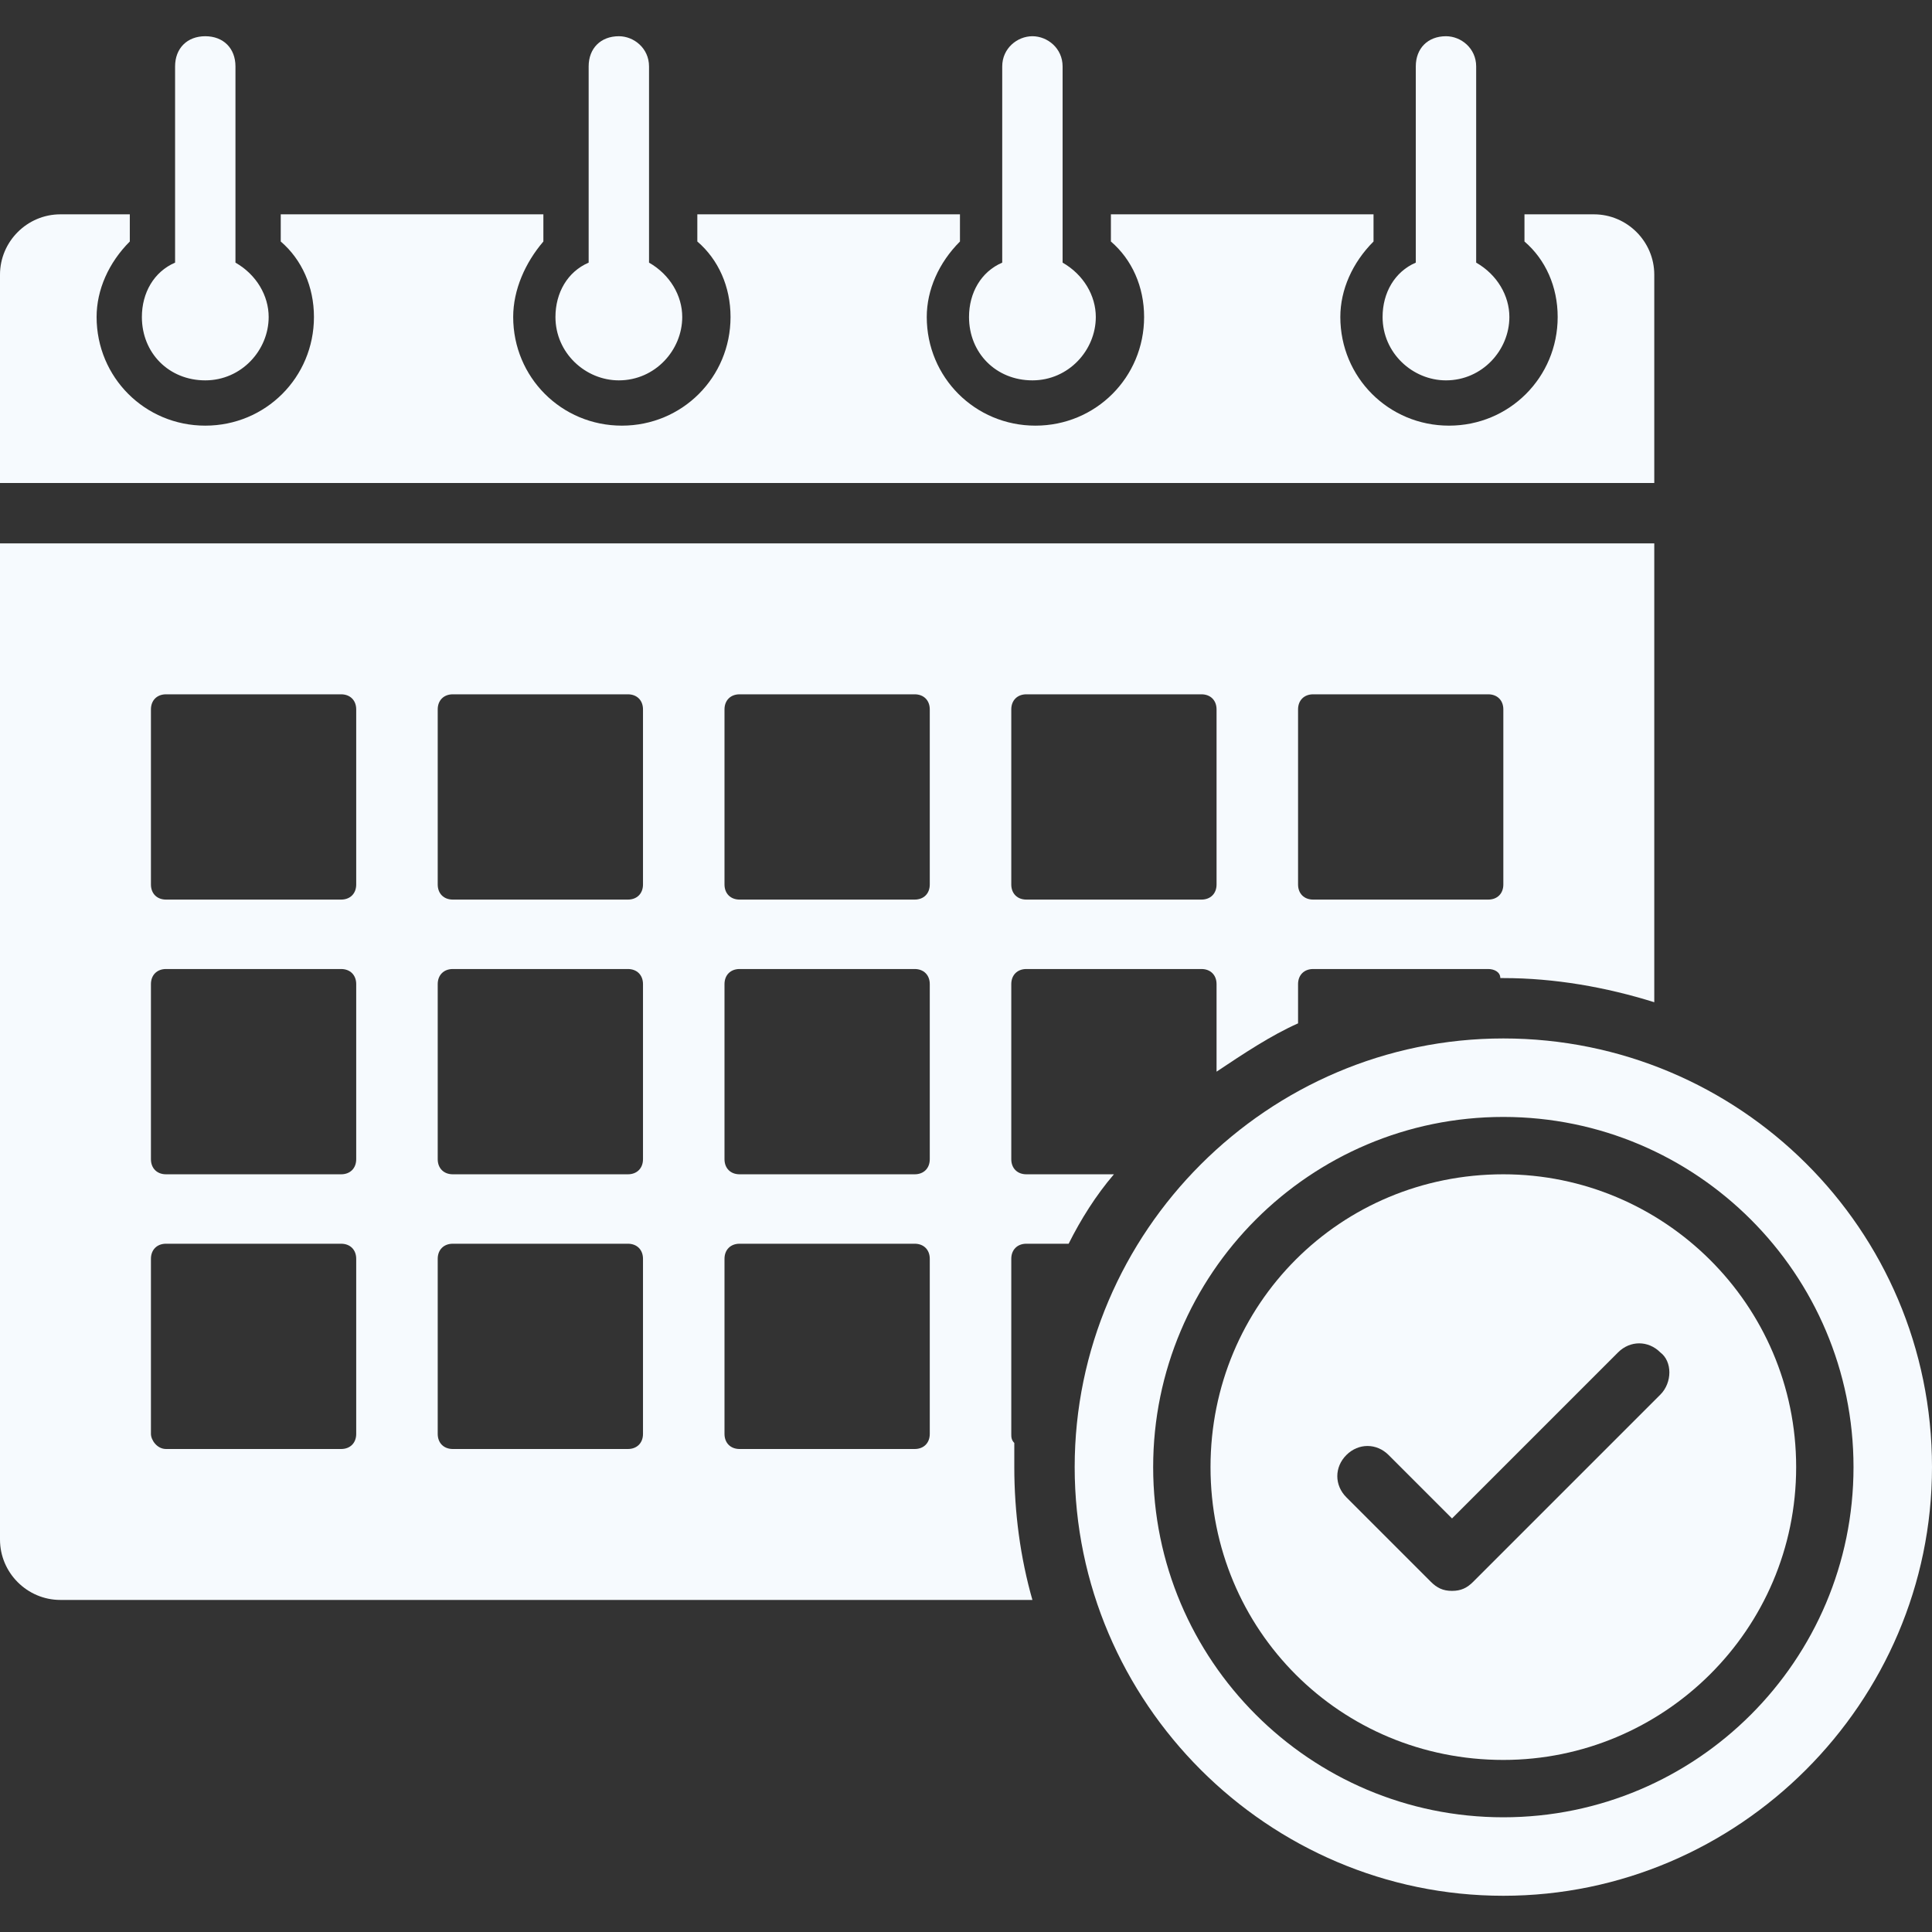 <?xml version="1.0" encoding="utf-8"?>
<!-- Generator: Adobe Illustrator 18.0.0, SVG Export Plug-In . SVG Version: 6.00 Build 0)  -->
<!DOCTYPE svg PUBLIC "-//W3C//DTD SVG 1.1//EN" "http://www.w3.org/Graphics/SVG/1.1/DTD/svg11.dtd">
<svg version="1.1" id="Layer_1" xmlns="http://www.w3.org/2000/svg" xmlns:xlink="http://www.w3.org/1999/xlink" x="0px" y="0px"
	 viewBox="0 0 64 64" enable-background="new 0 0 64 64" xml:space="preserve">
<rect x="0" y="0" width="64" height="64" fill="#333333" stroke="none"/>
<g>
	<path fill="#f6fafe" d="M54.8,9.1V16H0V9.1c0-1.1,0.9-2,2-2h2.3V8c-0.7,0.7-1.1,1.6-1.1,2.5c0,2,1.6,3.6,3.6,3.6s3.6-1.6,3.6-3.6
		c0-1-0.4-1.9-1.1-2.5V7.1H18V8C17.4,8.7,17,9.6,17,10.5c0,2,1.6,3.6,3.6,3.6c2,0,3.6-1.6,3.6-3.6c0-1-0.4-1.9-1.1-2.5V7.1h8.7V8
		c-0.7,0.7-1.1,1.6-1.1,2.5c0,2,1.6,3.6,3.6,3.6c2,0,3.6-1.6,3.6-3.6c0-1-0.4-1.9-1.1-2.5V7.1h8.7V8c-0.7,0.7-1.1,1.6-1.1,2.5
		c0,2,1.6,3.6,3.6,3.6s3.6-1.6,3.6-3.6c0-1-0.4-1.9-1.1-2.5V7.1h2.3C53.9,7.1,54.8,8,54.8,9.1z"/>
	<path fill="#f6fafe" d="M0,18v33c0,1.1,0.9,2,2,2h32.2c-0.4-1.4-0.6-2.9-0.6-4.4c0-0.3,0-0.5,0-0.8c-0.1-0.1-0.1-0.2-0.1-0.3v-5.8
		c0-0.3,0.2-0.5,0.5-0.5h1.4c0.4-0.8,0.9-1.6,1.5-2.3H34c-0.3,0-0.5-0.2-0.5-0.5v-5.8c0-0.3,0.2-0.5,0.5-0.5h5.8
		c0.3,0,0.5,0.2,0.5,0.5v2.9c0.9-0.6,1.8-1.2,2.7-1.6v-1.3c0-0.3,0.2-0.5,0.5-0.5h5.8c0.2,0,0.4,0.1,0.4,0.3h0.1
		c1.7,0,3.4,0.3,5,0.8V18H0z M11.8,47.5c0,0.3-0.2,0.5-0.5,0.5H5.5C5.2,48,5,47.7,5,47.5v-5.8c0-0.3,0.2-0.5,0.5-0.5h5.8
		c0.3,0,0.5,0.2,0.5,0.5V47.5z M11.8,38.4c0,0.3-0.2,0.5-0.5,0.5H5.5c-0.3,0-0.5-0.2-0.5-0.5v-5.8c0-0.3,0.2-0.5,0.5-0.5h5.8
		c0.3,0,0.5,0.2,0.5,0.5V38.4z M11.8,29.3c0,0.3-0.2,0.5-0.5,0.5H5.5c-0.3,0-0.5-0.2-0.5-0.5v-5.8C5,23.2,5.2,23,5.5,23h5.8
		c0.3,0,0.5,0.2,0.5,0.5V29.3z M21.3,47.5c0,0.3-0.2,0.5-0.5,0.5H15c-0.3,0-0.5-0.2-0.5-0.5v-5.8c0-0.3,0.2-0.5,0.5-0.5h5.8
		c0.3,0,0.5,0.2,0.5,0.5V47.5z M21.3,38.4c0,0.3-0.2,0.5-0.5,0.5H15c-0.3,0-0.5-0.2-0.5-0.5v-5.8c0-0.3,0.2-0.5,0.5-0.5h5.8
		c0.3,0,0.5,0.2,0.5,0.5V38.4z M21.3,29.3c0,0.3-0.2,0.5-0.5,0.5H15c-0.3,0-0.5-0.2-0.5-0.5v-5.8c0-0.3,0.2-0.5,0.5-0.5h5.8
		c0.3,0,0.5,0.2,0.5,0.5V29.3z M30.8,47.5c0,0.3-0.2,0.5-0.5,0.5h-5.8c-0.3,0-0.5-0.2-0.5-0.5v-5.8c0-0.3,0.2-0.5,0.5-0.5h5.8
		c0.3,0,0.5,0.2,0.5,0.5V47.5z M30.8,38.4c0,0.3-0.2,0.5-0.5,0.5h-5.8c-0.3,0-0.5-0.2-0.5-0.5v-5.8c0-0.3,0.2-0.5,0.5-0.5h5.8
		c0.3,0,0.5,0.2,0.5,0.5V38.4z M30.8,29.3c0,0.3-0.2,0.5-0.5,0.5h-5.8c-0.3,0-0.5-0.2-0.5-0.5v-5.8c0-0.3,0.2-0.5,0.5-0.5h5.8
		c0.3,0,0.5,0.2,0.5,0.5V29.3z M40.3,29.3c0,0.3-0.2,0.5-0.5,0.5H34c-0.3,0-0.5-0.2-0.5-0.5v-5.8c0-0.3,0.2-0.5,0.5-0.5h5.8
		c0.3,0,0.5,0.2,0.5,0.5V29.3z M49.8,29.3c0,0.3-0.2,0.5-0.5,0.5h-5.8c-0.3,0-0.5-0.2-0.5-0.5v-5.8c0-0.3,0.2-0.5,0.5-0.5h5.8
		c0.3,0,0.5,0.2,0.5,0.5V29.3z"/>
	<path fill="#f6fafe" d="M49.8,38.9c-5.4,0-9.7,4.3-9.7,9.7c0,5.4,4.3,9.7,9.7,9.7c5.3,0,9.7-4.3,9.7-9.7
		C59.5,43.2,55.1,38.9,49.8,38.9z M55,46.2l-6.2,6.2c-0.2,0.2-0.4,0.3-0.7,0.3c-0.3,0-0.5-0.1-0.7-0.3l-2.8-2.8
		c-0.4-0.4-0.4-1,0-1.4c0.4-0.4,1-0.4,1.4,0l2.1,2.1l5.5-5.5c0.4-0.4,1-0.4,1.4,0C55.4,45.1,55.4,45.8,55,46.2z"/>
	<path fill="#f6fafe" d="M49.8,34.4c-7.8,0-14.2,6.4-14.2,14.2c0,7.8,6.4,14.2,14.2,14.2c7.8,0,14.2-6.4,14.2-14.2
		C64,40.7,57.6,34.4,49.8,34.4z M49.8,60.2c-6.4,0-11.6-5.2-11.6-11.6c0-6.4,5.2-11.6,11.6-11.6c6.4,0,11.6,5.2,11.6,11.6
		C61.4,55,56.2,60.2,49.8,60.2z"/>
	<g>
		<g>
			<path fill="#f6fafe" d="M8.9,10.5c0,1.1-0.9,2.1-2.1,2.1s-2.1-0.9-2.1-2.1c0-0.8,0.4-1.5,1.1-1.8V2.2c0-0.6,0.4-1,1-1s1,0.4,1,1
				v6.5C8.5,9.1,8.9,9.8,8.9,10.5z"/>
		</g>
		<g>
			<path fill="#f6fafe" d="M22.6,10.5c0,1.1-0.9,2.1-2.1,2.1c-1.1,0-2.1-0.9-2.1-2.1c0-0.8,0.4-1.5,1.1-1.8V2.2c0-0.6,0.4-1,1-1
				c0.5,0,1,0.4,1,1v6.5C22.2,9.1,22.6,9.8,22.6,10.5z"/>
		</g>
		<g>
			<path fill="#f6fafe" d="M36.3,10.5c0,1.1-0.9,2.1-2.1,2.1s-2.1-0.9-2.1-2.1c0-0.8,0.4-1.5,1.1-1.8V2.2c0-0.6,0.5-1,1-1s1,0.4,1,1
				v6.5C35.9,9.1,36.3,9.8,36.3,10.5z"/>
		</g>
		<g>
			<path fill="#f6fafe" d="M50,10.5c0,1.1-0.9,2.1-2.1,2.1c-1.1,0-2.1-0.9-2.1-2.1c0-0.8,0.4-1.5,1.1-1.8V2.2c0-0.6,0.4-1,1-1
				c0.5,0,1,0.4,1,1v6.5C49.6,9.1,50,9.8,50,10.5z"/>
		</g>
	</g>
</g>
</svg>
